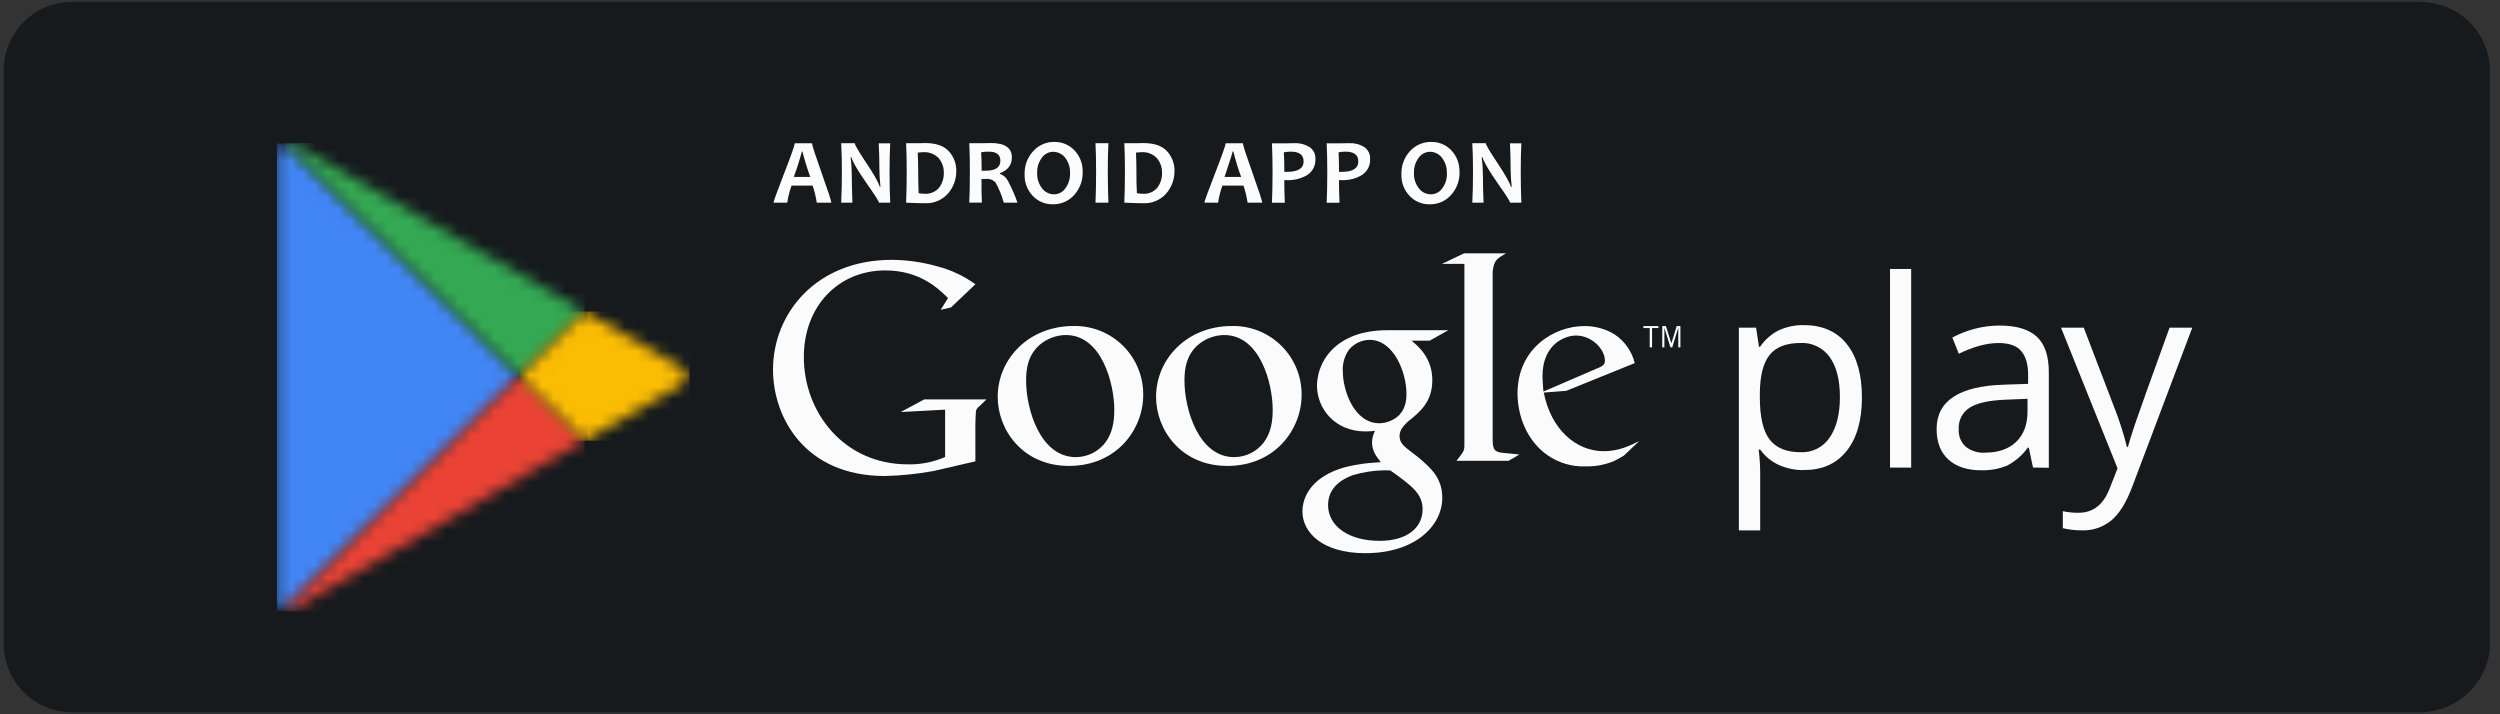 <svg width="210" height="60" viewBox="0 0 210 60" fill="none" xmlns="http://www.w3.org/2000/svg">
<rect x="0" y="0" width="210" height="60" fill="#333333" stroke="none"/>
<g clip-path="url(#clip0_24_871)">
<path d="M209.183 53.889C209.184 54.674 209.029 55.452 208.728 56.177C208.426 56.901 207.983 57.559 207.426 58.112C206.868 58.664 206.206 59.1 205.478 59.395C204.75 59.689 203.971 59.837 203.186 59.828H6.165C5.392 59.842 4.623 59.7 3.906 59.411C3.189 59.121 2.537 58.69 1.991 58.143C1.444 57.595 1.014 56.943 0.725 56.226C0.436 55.508 0.296 54.739 0.311 53.966V6.002C0.297 5.229 0.438 4.462 0.728 3.746C1.017 3.03 1.448 2.38 1.994 1.834C2.541 1.288 3.192 0.859 3.909 0.571C4.625 0.283 5.393 0.143 6.165 0.158H203.186C206.512 0.158 209.154 2.687 209.154 6.01V53.974L209.183 53.889Z" fill="#161A1D"/>
<mask id="mask0_24_871" style="mask-type:luminance" maskUnits="userSpaceOnUse" x="23" y="12" width="21" height="40">
<path d="M23.261 13.117V50.439C23.238 50.619 23.275 50.801 23.367 50.957C23.459 51.113 23.599 51.235 23.767 51.303L43.642 31.603L23.931 12.054C23.536 12.165 23.261 12.523 23.261 13.114" fill="white"/>
</mask>
<g mask="url(#mask0_24_871)">
<path d="M43.637 12.054H23.261V51.295H43.637V12.054Z" fill="#4285F4"/>
</g>
<mask id="mask1_24_871" style="mask-type:luminance" maskUnits="userSpaceOnUse" x="23" y="12" width="27" height="20">
<path d="M23.931 12.054L43.637 31.592L49.109 26.165L40.894 21.416L40.852 21.393H40.831H40.812H40.791L24.973 12.229C24.742 12.096 24.481 12.023 24.215 12.017C24.119 12.017 24.024 12.03 23.931 12.054Z" fill="white"/>
</mask>
<g mask="url(#mask1_24_871)">
<path d="M49.109 12.017H23.931V31.592H49.109V12.017Z" fill="#34A853"/>
</g>
<mask id="mask2_24_871" style="mask-type:luminance" maskUnits="userSpaceOnUse" x="23" y="31" width="27" height="21">
<path d="M23.767 51.303C23.91 51.342 24.06 51.35 24.206 51.327C24.353 51.304 24.493 51.251 24.618 51.171L26.918 49.846L40.884 41.763L44.997 39.378L49.109 36.993L43.637 31.569L23.767 51.303Z" fill="white"/>
</mask>
<g mask="url(#mask2_24_871)">
<path d="M49.109 31.593H23.767V51.372H49.109V31.593Z" fill="#EA4335"/>
</g>
<mask id="mask3_24_871" style="mask-type:luminance" maskUnits="userSpaceOnUse" x="43" y="26" width="15" height="12">
<path d="M43.637 31.593L49.109 37.017L55.125 33.546L57.017 32.454C57.913 31.924 57.86 31.232 57.147 30.803L57.097 30.776L57.073 30.761C56.342 30.368 50.021 26.695 49.2 26.216L49.109 26.166L43.637 31.593Z" fill="white"/>
</mask>
<g mask="url(#mask3_24_871)">
<path d="M57.913 26.166H43.637V37.02H57.913V26.166Z" fill="#FBBC04"/>
</g>
<path d="M151.542 39.49C150.821 39.499 150.107 39.355 149.446 39.068C148.81 38.782 148.262 38.332 147.856 37.765H147.726C147.81 38.411 147.854 39.063 147.856 39.715V44.551H146.064V27.525H147.511L147.755 29.134H147.843C148.243 28.539 148.791 28.059 149.433 27.74C150.089 27.443 150.803 27.296 151.523 27.311C153.082 27.311 154.284 27.84 155.13 28.901C155.976 29.96 156.4 31.454 156.402 33.382C156.402 35.311 155.972 36.812 155.112 37.886C154.251 38.961 153.055 39.491 151.523 39.477M151.258 28.81C150.055 28.81 149.187 29.142 148.653 29.807C148.12 30.471 147.844 31.531 147.827 32.987V33.382C147.827 35.032 148.102 36.214 148.653 36.927C149.205 37.641 150.088 37.994 151.303 37.987C151.773 38.002 152.239 37.897 152.656 37.681C153.074 37.466 153.429 37.147 153.689 36.755C154.263 35.934 154.551 34.8 154.552 33.355C154.554 31.91 154.266 30.786 153.689 29.984C153.413 29.602 153.047 29.295 152.623 29.09C152.199 28.885 151.731 28.789 151.261 28.81" fill="#FBFBFB"/>
<path d="M160.539 22.593H158.761V39.278H160.539V22.593Z" fill="#FBFBFB"/>
<path d="M170.773 39.275L170.421 37.603H170.334C169.879 38.236 169.281 38.753 168.59 39.113C167.897 39.393 167.153 39.526 166.406 39.503C165.242 39.503 164.329 39.203 163.669 38.604C163.008 38.005 162.677 37.151 162.675 36.042C162.675 33.667 164.573 32.424 168.37 32.311L170.363 32.244V31.516C170.363 30.593 170.167 29.926 169.769 29.472C169.372 29.019 168.736 28.815 167.866 28.815C166.886 28.815 165.777 29.115 164.541 29.714L163.995 28.354C164.597 28.031 165.235 27.782 165.897 27.612C166.575 27.436 167.272 27.348 167.972 27.347C169.374 27.347 170.41 27.657 171.089 28.28C171.767 28.903 172.101 29.899 172.101 31.272V39.291L170.773 39.275ZM166.753 38.021C167.861 38.021 168.731 37.717 169.364 37.11C169.996 36.502 170.312 35.651 170.312 34.558V33.498L168.532 33.572C167.118 33.621 166.098 33.841 165.471 34.232C165.164 34.422 164.915 34.691 164.75 35.011C164.585 35.331 164.51 35.69 164.533 36.05C164.514 36.323 164.557 36.598 164.658 36.853C164.76 37.108 164.917 37.337 165.118 37.523C165.584 37.884 166.165 38.063 166.753 38.027" fill="#FBFBFB"/>
<path d="M173.127 27.525H175.035L177.6 34.227C178.027 35.306 178.381 36.413 178.66 37.539H178.745C178.838 37.173 179.034 36.551 179.328 35.668C179.622 34.786 180.595 32.072 182.243 27.525H184.151L179.1 40.905C178.6 42.228 178.015 43.167 177.346 43.721C176.652 44.285 175.779 44.58 174.886 44.551C174.345 44.551 173.805 44.49 173.278 44.368V42.942C173.713 43.034 174.158 43.078 174.603 43.072C175.825 43.072 176.697 42.386 177.218 41.013L177.873 39.341L173.127 27.525Z" fill="#FBFBFB"/>
<path d="M118.57 28.617C119.135 29.083 120.314 30.066 120.314 31.934C120.314 33.752 119.283 34.616 118.249 35.424C117.929 35.745 117.563 36.09 117.563 36.63C117.563 37.171 117.929 37.465 118.202 37.69L119.087 38.377C120.168 39.285 121.151 40.123 121.151 41.821C121.151 44.132 118.915 46.467 114.688 46.467C111.123 46.467 109.404 44.771 109.404 42.95C109.404 42.065 109.843 40.814 111.296 39.95C112.817 39.018 114.884 38.891 115.989 38.822C115.644 38.379 115.252 37.913 115.252 37.152C115.259 36.818 115.344 36.489 115.499 36.193C115.234 36.217 114.955 36.241 114.704 36.241C112.101 36.241 110.625 34.298 110.625 32.382C110.638 31.753 110.785 31.133 111.056 30.565C111.328 29.997 111.717 29.494 112.199 29.088C113.599 27.933 115.271 27.737 116.598 27.737H121.66L120.094 28.617H118.57ZM116.824 39.529C116.636 39.508 116.448 39.5 116.259 39.505C115.385 39.522 114.517 39.655 113.678 39.9C113.148 40.094 111.558 40.695 111.558 42.431C111.558 44.167 113.254 45.431 115.883 45.431C118.241 45.431 119.498 44.297 119.498 42.781C119.498 41.525 118.687 40.862 116.816 39.535M117.531 34.865C118.096 34.298 118.143 33.514 118.143 33.071C118.143 31.301 117.083 28.548 115.048 28.548C114.72 28.552 114.396 28.627 114.099 28.767C113.802 28.907 113.538 29.109 113.326 29.359C112.946 29.887 112.759 30.53 112.796 31.179C112.796 32.825 113.755 35.554 115.87 35.554C116.493 35.539 117.089 35.294 117.542 34.865" fill="#FBFBFB"/>
<path d="M103.096 39.137C99.195 39.137 97.11 36.095 97.11 33.344C97.11 30.13 99.733 27.385 103.47 27.385C104.239 27.368 105.003 27.505 105.717 27.789C106.431 28.073 107.081 28.498 107.628 29.038C108.176 29.578 108.608 30.223 108.902 30.933C109.195 31.644 109.342 32.406 109.335 33.175C109.335 36.069 107.103 39.137 103.102 39.137M106.168 37.15C106.759 36.355 106.907 35.382 106.907 34.426C106.907 32.266 105.876 28.143 102.831 28.143C102.02 28.151 101.238 28.447 100.624 28.977C99.667 29.836 99.495 30.917 99.495 31.972C99.495 34.399 100.698 38.398 103.666 38.398C104.151 38.398 104.63 38.285 105.064 38.069C105.498 37.852 105.876 37.537 106.168 37.15Z" fill="#FBFBFB"/>
<path d="M89.796 39.137C85.895 39.137 83.807 36.095 83.807 33.344C83.807 30.13 86.435 27.385 90.167 27.385C90.935 27.368 91.699 27.505 92.414 27.789C93.128 28.073 93.778 28.498 94.325 29.038C94.872 29.578 95.305 30.223 95.598 30.933C95.891 31.644 96.039 32.406 96.031 33.175C96.031 36.069 93.8 39.137 89.798 39.137M92.867 37.15C93.455 36.355 93.601 35.382 93.601 34.426C93.601 32.266 92.57 28.143 89.528 28.143C88.717 28.151 87.934 28.447 87.32 28.977C86.364 29.836 86.192 30.917 86.192 31.972C86.192 34.399 87.392 38.398 90.363 38.398C90.848 38.398 91.327 38.285 91.762 38.069C92.196 37.852 92.575 37.538 92.867 37.15Z" fill="#FBFBFB"/>
<path d="M81.933 38.753L78.406 39.567C77.062 39.812 75.701 39.952 74.335 39.985C67.525 39.985 64.933 34.977 64.933 31.055C64.933 26.269 68.611 21.828 74.902 21.828C76.178 21.834 77.448 22.013 78.676 22.358C79.848 22.654 80.953 23.169 81.933 23.876L79.885 25.824L79.018 26.023L79.635 25.034C78.798 24.221 77.266 22.715 74.356 22.715C70.458 22.715 67.522 25.678 67.522 29.995C67.522 34.632 70.877 39.005 76.254 39.005C77.332 39.031 78.402 38.821 79.389 38.387V34.412L75.663 34.608L77.637 33.548H82.866L82.227 34.163C82.161 34.209 82.104 34.267 82.062 34.335C82.019 34.403 81.99 34.479 81.978 34.558C81.954 34.781 81.93 35.499 81.93 35.743L81.933 38.753Z" fill="#FBFBFB"/>
<path d="M126.369 38.053C125.553 37.979 125.383 37.831 125.383 36.866V22.893C125.383 22.84 125.383 22.787 125.397 22.734C125.497 21.872 125.744 21.724 126.51 21.279H122.98L121.125 22.167H123.009V37.401C123.009 37.892 122.913 37.968 122.344 38.708H126.719L127.633 38.178C127.215 38.125 126.793 38.101 126.374 38.053" fill="#FBFBFB"/>
<path d="M136.408 38.268C136.143 38.417 135.878 38.589 135.613 38.711C134.86 39.034 134.046 39.192 133.227 39.174C132.065 39.227 130.919 38.891 129.968 38.221C128.229 36.993 127.472 34.887 127.472 33.05C127.472 29.253 130.556 27.39 133.082 27.39C133.971 27.379 134.846 27.617 135.607 28.076C136.463 28.64 137.075 29.506 137.319 30.501L131.563 32.83L129.676 32.976C130.286 36.087 132.395 37.9 134.712 37.9C135.962 37.9 136.869 37.46 137.701 37.044L136.408 38.268ZM134.105 30.968C134.571 30.795 134.815 30.647 134.815 30.305C134.815 29.327 133.712 28.185 132.39 28.185C131.407 28.185 129.57 28.946 129.57 31.59C129.57 32.006 129.621 32.449 129.647 32.891L134.105 30.968Z" fill="#FBFBFB"/>
<path d="M138.774 27.557V29.176H138.575V27.557H138.043V27.39H139.307V27.557H138.774Z" fill="#FBFBFB"/>
<path d="M140.976 29.176V27.543H140.968L140.47 29.176H140.316L139.813 27.543H139.808V29.176H139.63V27.39H139.935L140.391 28.831H140.396L140.844 27.39H141.154V29.176H140.976Z" fill="#FBFBFB"/>
<path d="M69.835 17.023H68.609C68.535 16.536 68.418 16.057 68.259 15.592H66.489C66.322 16.056 66.201 16.535 66.128 17.023H64.973C64.973 16.926 65.27 16.109 65.866 14.572C66.461 13.035 66.76 12.189 66.761 12.036H68.208C68.208 12.181 68.479 13.014 69.019 14.535C69.56 16.056 69.83 16.885 69.83 17.023M68.06 14.861C67.805 14.159 67.586 13.445 67.403 12.722H67.358C67.168 13.446 66.941 14.159 66.679 14.861H68.06Z" fill="#FCFCFD"/>
<path d="M74.778 17.023H73.832C73.832 16.919 73.478 16.366 72.772 15.364C72.038 14.304 71.616 13.589 71.516 13.202H71.455C71.515 13.705 71.547 14.211 71.55 14.718C71.55 15.348 71.568 16.117 71.603 17.023H70.66C70.698 16.234 70.718 15.364 70.718 14.416C70.718 13.467 70.698 12.672 70.66 12.031H71.799C71.799 12.165 72.115 12.706 72.745 13.652C73.417 14.654 73.802 15.334 73.901 15.693H73.959C73.902 15.184 73.872 14.673 73.869 14.161C73.869 13.471 73.85 12.764 73.813 12.041H74.778C74.741 12.675 74.722 13.47 74.722 14.426C74.722 15.383 74.741 16.255 74.778 17.034" fill="#FCFCFD"/>
<path d="M80.327 14.357C80.337 15.055 80.089 15.731 79.63 16.257C79.387 16.531 79.085 16.746 78.747 16.887C78.408 17.028 78.043 17.091 77.677 17.071C77.297 17.071 76.776 17.055 76.114 17.023C76.145 16.252 76.164 15.383 76.164 14.415C76.164 13.448 76.145 12.693 76.114 12.03H76.784C76.893 12.03 77.049 12.03 77.274 12.03L77.698 12.017C78.62 12.017 79.289 12.248 79.704 12.709C80.116 13.16 80.339 13.752 80.327 14.362M79.28 14.529C79.295 14.077 79.142 13.636 78.851 13.289C78.684 13.113 78.48 12.976 78.254 12.889C78.027 12.801 77.784 12.766 77.542 12.786C77.39 12.788 77.239 12.8 77.089 12.82C77.115 13.329 77.128 13.864 77.128 14.41C77.128 15.02 77.142 15.626 77.165 16.225C77.329 16.259 77.496 16.276 77.664 16.276C77.893 16.294 78.124 16.256 78.336 16.168C78.549 16.079 78.737 15.94 78.885 15.764C79.154 15.405 79.293 14.966 79.28 14.519" fill="#FCFCFD"/>
<path d="M85.447 17.023H84.318C84.158 16.441 83.929 15.88 83.637 15.351C83.545 15.24 83.427 15.153 83.293 15.098C83.16 15.042 83.015 15.02 82.871 15.033H82.445C82.445 15.69 82.445 16.358 82.479 17.02H81.419C81.453 16.248 81.469 15.379 81.469 14.413C81.469 13.484 81.453 12.689 81.419 12.028H82.081H82.564C82.808 12.028 83.033 12.015 83.24 12.015C84.411 12.015 84.996 12.417 84.996 13.22C84.996 13.854 84.663 14.299 83.995 14.545V14.604C84.29 14.709 84.534 14.924 84.673 15.205C84.983 15.791 85.248 16.398 85.468 17.023M84.032 13.499C84.032 12.992 83.705 12.738 83.051 12.738C82.838 12.736 82.625 12.754 82.415 12.791C82.442 13.186 82.458 13.703 82.458 14.339H82.813C83.627 14.339 84.034 14.056 84.032 13.491" fill="#FCFCFD"/>
<path d="M90.943 14.439C90.968 15.158 90.709 15.858 90.222 16.387C89.999 16.637 89.724 16.835 89.416 16.968C89.109 17.102 88.777 17.168 88.442 17.161C88.125 17.168 87.811 17.109 87.519 16.986C87.228 16.864 86.965 16.681 86.748 16.451C86.521 16.21 86.344 15.926 86.227 15.617C86.11 15.307 86.056 14.977 86.067 14.646C86.042 13.927 86.301 13.226 86.788 12.696C87.011 12.448 87.284 12.25 87.589 12.117C87.894 11.983 88.225 11.917 88.558 11.922C88.874 11.915 89.188 11.974 89.48 12.096C89.772 12.218 90.034 12.4 90.252 12.63C90.481 12.87 90.66 13.154 90.779 13.465C90.898 13.776 90.954 14.107 90.943 14.439ZM89.883 14.548C89.904 14.081 89.76 13.621 89.475 13.25C89.356 13.094 89.203 12.968 89.027 12.882C88.852 12.795 88.659 12.751 88.463 12.751C88.275 12.753 88.091 12.8 87.926 12.887C87.76 12.975 87.618 13.101 87.511 13.255C87.241 13.622 87.104 14.069 87.122 14.524C87.102 14.991 87.247 15.45 87.533 15.82C87.65 15.976 87.803 16.102 87.977 16.19C88.152 16.277 88.344 16.323 88.54 16.323C88.727 16.322 88.911 16.276 89.077 16.188C89.243 16.101 89.385 15.974 89.491 15.82C89.762 15.453 89.901 15.004 89.883 14.548Z" fill="#FCFCFD"/>
<path d="M93.106 17.023H92.022C92.054 16.228 92.072 15.364 92.072 14.416C92.072 13.467 92.054 12.691 92.022 12.031H93.106C93.07 12.676 93.053 13.471 93.055 14.416C93.057 15.361 93.074 16.23 93.106 17.023Z" fill="#FCFCFD"/>
<path d="M98.657 14.357C98.668 15.055 98.419 15.731 97.96 16.257C97.717 16.531 97.415 16.747 97.077 16.887C96.739 17.028 96.373 17.091 96.007 17.071C95.629 17.071 95.108 17.055 94.444 17.023C94.476 16.252 94.494 15.383 94.494 14.415C94.494 13.448 94.476 12.693 94.444 12.03H95.114C95.223 12.03 95.379 12.03 95.605 12.03L96.029 12.017C96.951 12.017 97.62 12.248 98.035 12.709C98.446 13.16 98.669 13.752 98.657 14.362M97.611 14.529C97.626 14.077 97.473 13.635 97.181 13.289C97.015 13.112 96.811 12.975 96.584 12.888C96.358 12.801 96.114 12.766 95.872 12.786C95.722 12.788 95.571 12.8 95.422 12.82C95.446 13.329 95.459 13.864 95.459 14.41C95.459 15.02 95.459 15.626 95.499 16.225C95.662 16.259 95.828 16.276 95.994 16.276C96.224 16.294 96.454 16.257 96.667 16.168C96.879 16.079 97.068 15.941 97.216 15.764C97.485 15.406 97.624 14.967 97.611 14.519" fill="#FCFCFD"/>
<path d="M106.025 17.023H104.798C104.725 16.537 104.609 16.058 104.451 15.592H102.68C102.512 16.056 102.392 16.535 102.32 17.023H101.167C101.167 16.926 101.465 16.109 102.06 14.572C102.656 13.035 102.954 12.189 102.956 12.036H104.403C104.403 12.181 104.673 13.014 105.214 14.535C105.754 16.056 106.025 16.885 106.025 17.023ZM104.254 14.861C103.999 14.159 103.781 13.446 103.6 12.722H103.536C103.536 12.823 103.311 13.533 102.861 14.861H104.254Z" fill="#FCFCFD"/>
<path d="M110.493 13.342C110.51 13.608 110.457 13.874 110.337 14.112C110.218 14.35 110.037 14.552 109.814 14.697C109.311 14.999 108.731 15.15 108.145 15.131C108.025 15.131 107.938 15.131 107.88 15.131C107.88 15.613 107.894 16.247 107.922 17.031H106.844C106.875 16.294 106.894 15.425 106.894 14.424C106.894 13.504 106.875 12.712 106.844 12.039H107.509C107.604 12.039 107.774 12.039 108.055 12.039C108.335 12.039 108.555 12.025 108.752 12.025C109.188 12.007 109.62 12.12 109.992 12.349C110.156 12.456 110.289 12.605 110.377 12.781C110.465 12.956 110.505 13.152 110.493 13.348M109.504 13.56C109.504 13.01 109.142 12.736 108.418 12.738C108.225 12.739 108.032 12.758 107.843 12.796C107.869 13.279 107.885 13.825 107.885 14.437C107.949 14.437 108.023 14.437 108.105 14.437C109.038 14.437 109.504 14.14 109.504 13.552" fill="#FCFCFD"/>
<path d="M115.088 13.342C115.105 13.608 115.051 13.873 114.932 14.111C114.813 14.349 114.632 14.551 114.409 14.696C113.906 14.999 113.327 15.15 112.74 15.131C112.621 15.131 112.533 15.131 112.475 15.131C112.475 15.613 112.489 16.247 112.517 17.031H111.441C111.473 16.294 111.492 15.425 111.492 14.423C111.492 13.504 111.473 12.712 111.441 12.039H112.107C112.202 12.039 112.372 12.039 112.65 12.039C112.928 12.039 113.151 12.025 113.349 12.025C113.785 12.008 114.216 12.12 114.587 12.348C114.751 12.456 114.884 12.605 114.972 12.781C115.06 12.956 115.1 13.152 115.088 13.348M114.099 13.559C114.099 13.01 113.736 12.736 113.01 12.738C112.818 12.739 112.626 12.758 112.438 12.796C112.464 13.279 112.48 13.825 112.48 14.437C112.544 14.437 112.618 14.437 112.7 14.437C113.633 14.437 114.099 14.14 114.099 13.552" fill="#FCFCFD"/>
<path d="M122.601 14.439C122.625 15.158 122.366 15.857 121.88 16.387C121.656 16.637 121.38 16.836 121.071 16.969C120.763 17.103 120.43 17.168 120.094 17.161C119.777 17.169 119.463 17.109 119.171 16.987C118.879 16.864 118.617 16.682 118.4 16.451C118.173 16.21 117.995 15.927 117.878 15.617C117.761 15.307 117.707 14.977 117.719 14.646C117.694 13.927 117.952 13.227 118.437 12.696C118.662 12.447 118.937 12.248 119.245 12.115C119.553 11.981 119.886 11.916 120.221 11.922C120.537 11.915 120.851 11.974 121.143 12.096C121.434 12.218 121.697 12.4 121.914 12.63C122.142 12.871 122.319 13.156 122.436 13.466C122.553 13.777 122.607 14.108 122.595 14.439M121.535 14.548C121.556 14.08 121.41 13.62 121.125 13.25C121.006 13.094 120.854 12.968 120.678 12.882C120.503 12.795 120.31 12.751 120.115 12.751C119.928 12.753 119.743 12.799 119.578 12.887C119.412 12.974 119.27 13.101 119.164 13.255C118.894 13.622 118.756 14.069 118.774 14.524C118.753 14.991 118.898 15.451 119.185 15.82C119.304 15.977 119.458 16.105 119.634 16.192C119.811 16.279 120.005 16.324 120.202 16.323C120.389 16.322 120.573 16.276 120.739 16.188C120.904 16.101 121.045 15.974 121.151 15.82C121.422 15.455 121.561 15.008 121.543 14.553" fill="#FCFCFD"/>
<path d="M127.792 17.023H126.846C126.846 16.919 126.493 16.366 125.786 15.364C125.049 14.304 124.631 13.584 124.53 13.202H124.466C124.527 13.705 124.56 14.211 124.564 14.718C124.564 15.348 124.58 16.117 124.617 17.023H123.674C123.713 16.234 123.732 15.364 123.732 14.416C123.732 13.467 123.713 12.672 123.674 12.031H124.811C124.811 12.166 125.129 12.707 125.76 13.652C126.429 14.654 126.814 15.334 126.915 15.693H126.984C126.926 15.184 126.895 14.673 126.891 14.161C126.891 13.47 126.875 12.759 126.838 12.041H127.795C127.76 12.675 127.742 13.47 127.742 14.426C127.742 15.383 127.76 16.255 127.795 17.034" fill="#FCFCFD"/>
</g>
<defs>
<clipPath id="clip0_24_871">
<rect width="208.843" height="59.669" fill="white" transform="translate(0.311 0.159)"/>
</clipPath>
</defs>
</svg>
